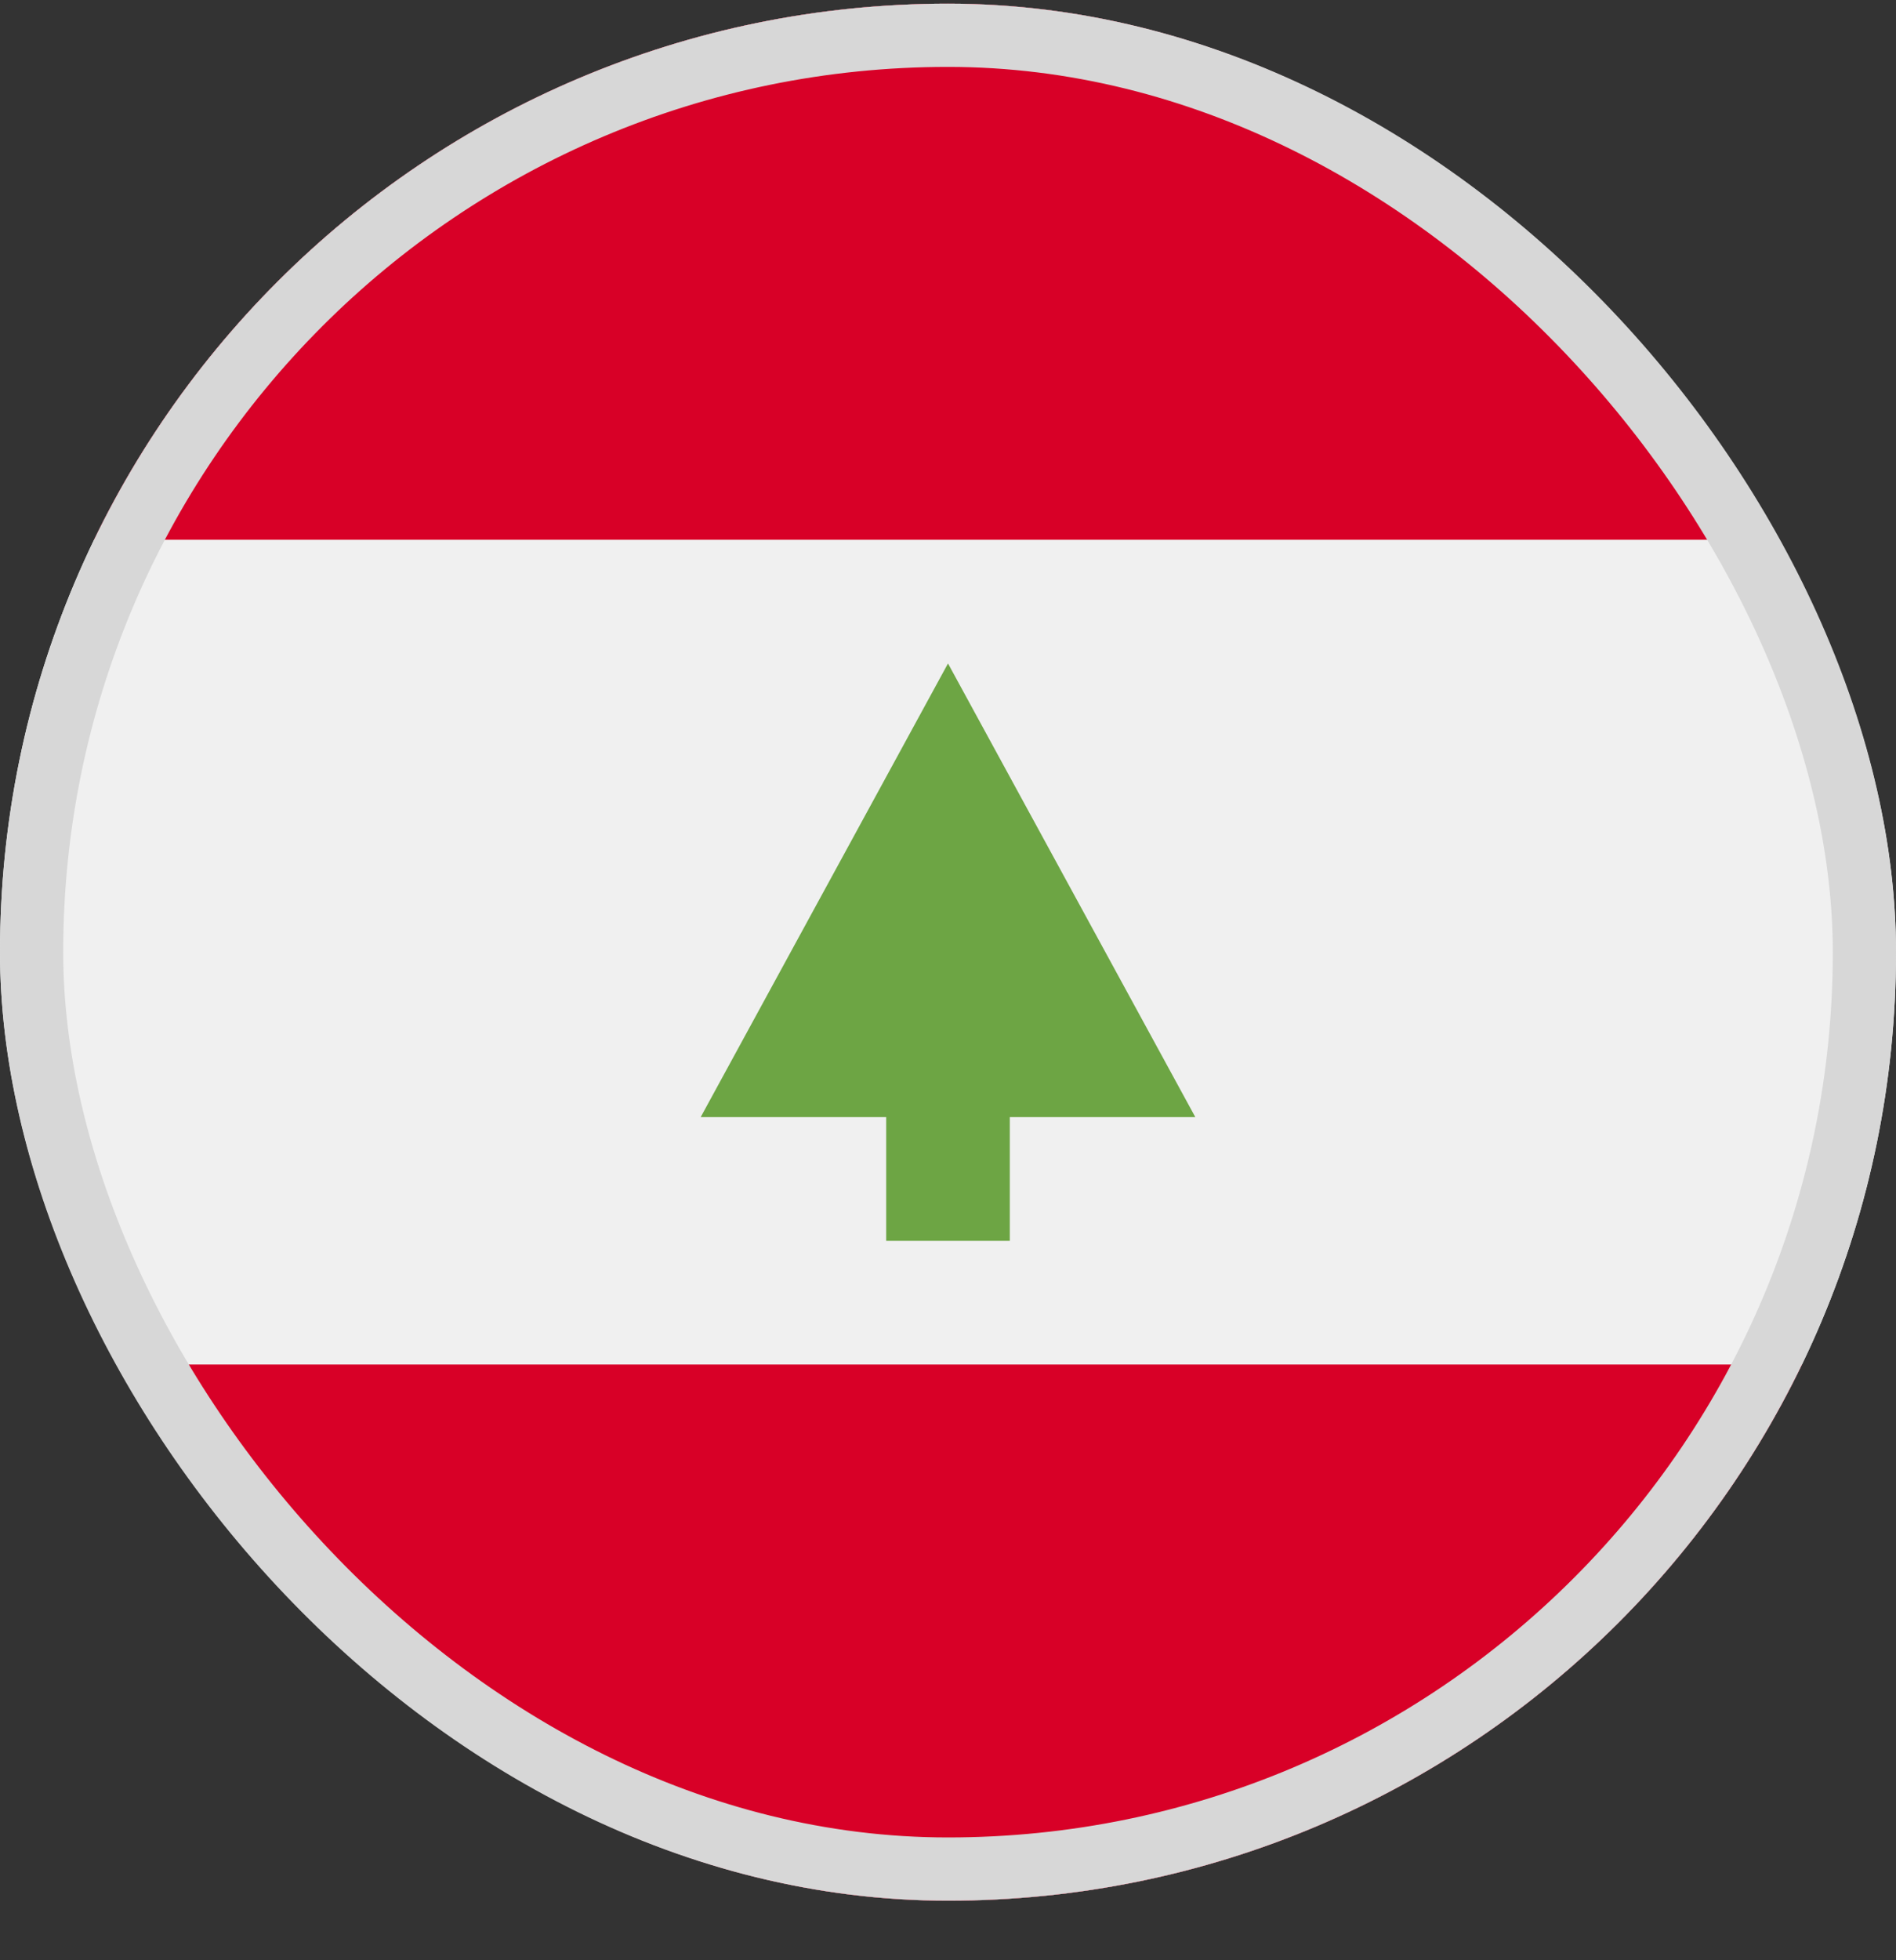 <svg width="30" height="31" viewBox="0 0 30 31" fill="none" xmlns="http://www.w3.org/2000/svg">
<rect x="0" y="0" width="30" height="31" fill="#333333" stroke="none"/>
<g clip-path="url(#clip0_5568_213169)">
<path d="M15 30.058C23.284 30.058 30 23.342 30 15.058C30 6.773 23.284 0.058 15 0.058C6.716 0.058 0 6.773 0 15.058C0 23.342 6.716 30.058 15 30.058Z" fill="#F0F0F0"/>
<path d="M15 0.058C9.053 0.058 3.915 3.518 1.488 8.536H28.511C26.085 3.518 20.947 0.058 15 0.058V0.058Z" fill="#D80027"/>
<path d="M15 30.058C20.947 30.058 26.085 26.597 28.512 21.579H1.488C3.915 26.597 9.053 30.058 15 30.058Z" fill="#D80027"/>
<path d="M18.913 17.666L15 10.492L11.087 17.666H14.022V19.623H15.978V17.666H18.913Z" fill="#6DA544"/>
</g>
<rect x="0.5" y="0.558" width="29" height="29" rx="14.5" stroke="#D7D7D7"/>
<defs>
<clipPath id="clip0_5568_213169">
<rect y="0.058" width="30" height="30" rx="15" fill="white"/>
</clipPath>
</defs>
</svg>
